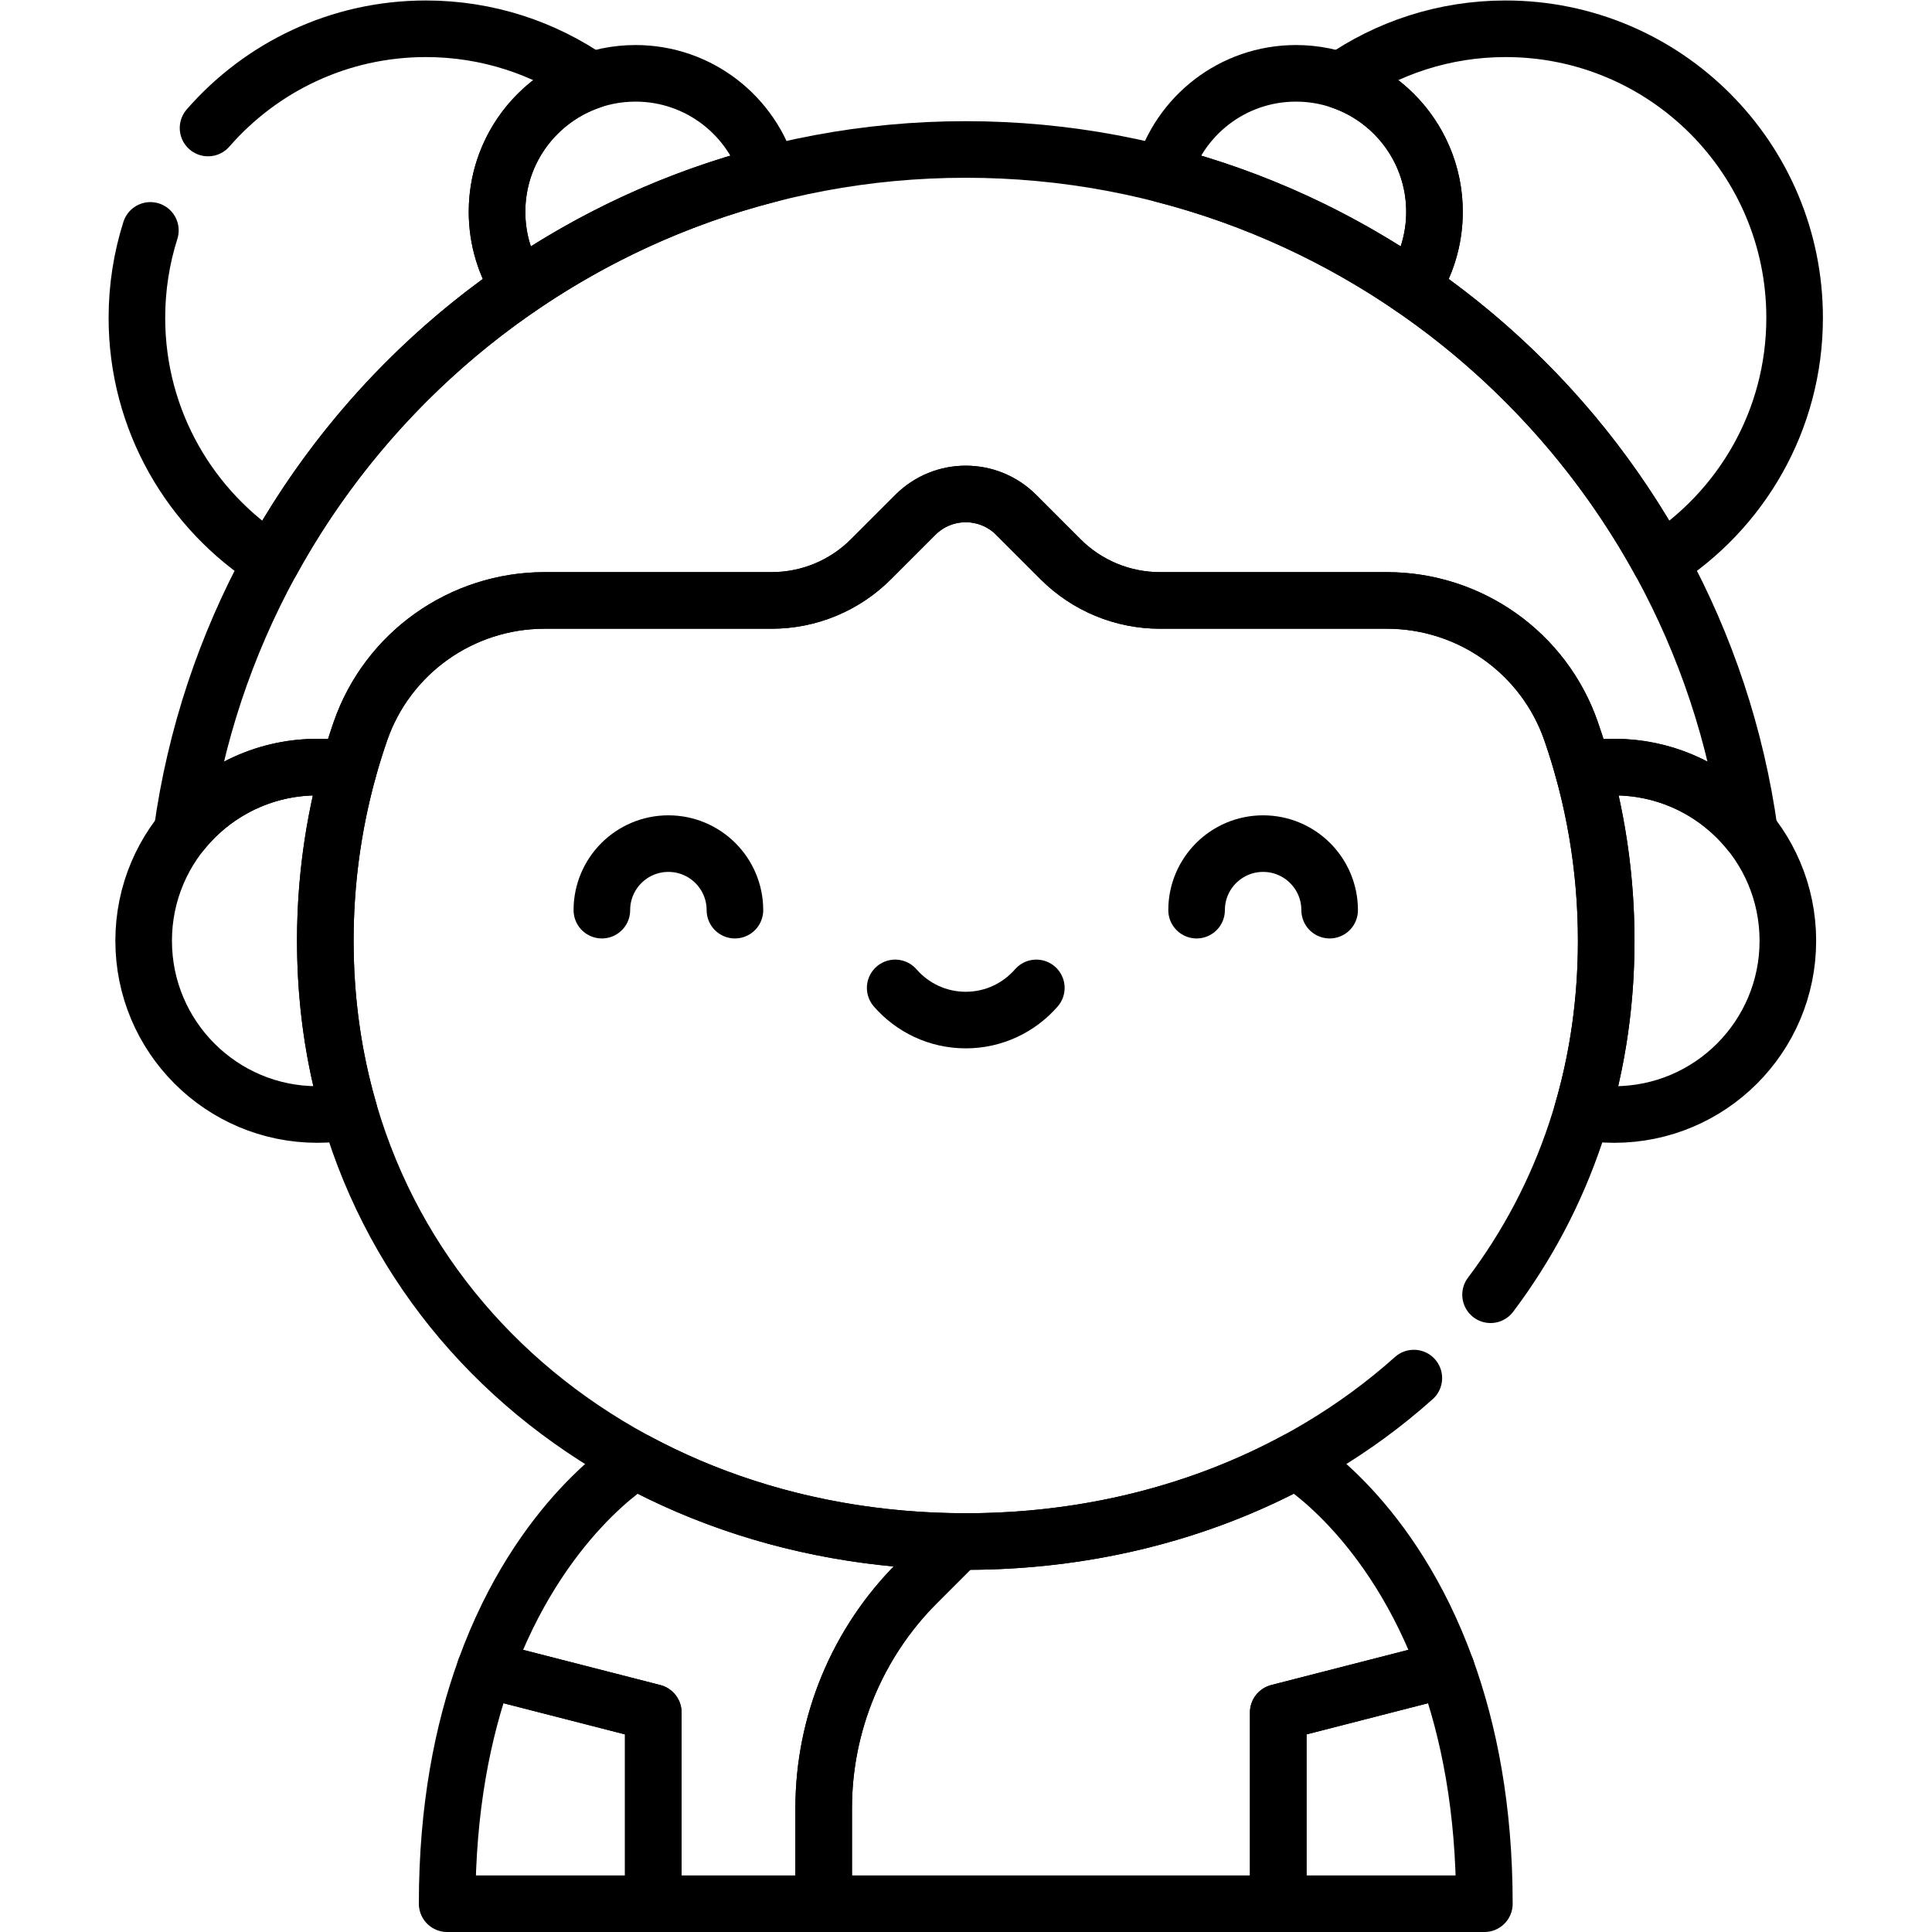 <?xml version="1.0" encoding="UTF-8" standalone="no"?>
<!-- Created with Inkscape (http://www.inkscape.org/) -->

<svg
   version="1.1"
   id="svg297"
   xml:space="preserve"
   width="682.667"
   height="682.667"
   viewBox="0 0 682.667 682.667"
   xmlns="http://www.w3.org/2000/svg"
   xmlns:svg="http://www.w3.org/2000/svg"><defs
     id="defs301"><clipPath
       clipPathUnits="userSpaceOnUse"
       id="clipPath311"><path
         d="M 0,512 H 512 V 0 H 0 Z"
         id="path309" /></clipPath></defs><g
     id="g303"
     transform="matrix(1.333,0,0,-1.333,0,682.667)"><g
       id="g305"><g
         id="g307"
         clip-path="url(#clipPath311)"><g
           id="g313"
           transform="translate(194.812,270.869)"><path
             d="M 0,0 C 0,9.74 -7.896,17.636 -17.636,17.636 -27.376,17.636 -35.271,9.74 -35.271,0"
             style="fill:none;stroke:#000000;stroke-width:15;stroke-linecap:round;stroke-linejoin:round;stroke-miterlimit:10;stroke-dasharray:none;stroke-opacity:1"
             id="path315" /></g><g
           id="g317"
           transform="translate(317.188,270.869)"><path
             d="M 0,0 C 0,9.74 7.896,17.636 17.636,17.636 27.376,17.636 35.271,9.74 35.271,0"
             style="fill:none;stroke:#000000;stroke-width:15;stroke-linecap:round;stroke-linejoin:round;stroke-miterlimit:10;stroke-dasharray:none;stroke-opacity:1"
             id="path319" /></g><g
           id="g321"
           transform="translate(237.293,250.256)"><path
             d="m 0,0 c 4.548,-5.219 11.239,-8.522 18.707,-8.522 7.467,0 14.158,3.303 18.707,8.522"
             style="fill:none;stroke:#000000;stroke-width:15;stroke-linecap:round;stroke-linejoin:round;stroke-miterlimit:10;stroke-dasharray:none;stroke-opacity:1"
             id="path323" /></g><g
           id="g325"
           transform="translate(39.863,451.055)"><path
             d="m 0,0 c -2.316,-7.31 -3.574,-15.091 -3.574,-23.167 0,-27.228 14.216,-51.12 35.617,-64.708 15.944,29.102 38.576,54.041 65.829,72.714 -3.779,5.772 -5.984,12.668 -5.984,20.082 0,16.152 10.434,29.858 24.927,34.77 -12.412,8.66 -27.496,13.754 -43.777,13.754 -23.052,0 -43.709,-10.195 -57.754,-26.304"
             style="fill:none;stroke:#000000;stroke-width:15;stroke-linecap:round;stroke-linejoin:round;stroke-miterlimit:10;stroke-dasharray:none;stroke-opacity:1"
             id="path327" /></g><g
           id="g329"
           transform="translate(380.249,455.976)"><path
             d="m 0,0 c 0,-7.414 -2.205,-14.31 -5.984,-20.082 27.253,-18.673 49.884,-43.612 65.829,-72.713 21.401,13.587 35.617,37.48 35.617,64.707 0,42.312 -34.301,76.612 -76.612,76.612 C 2.567,48.524 -12.517,43.43 -24.928,34.77 -10.436,29.858 0,16.152 0,0 Z"
             style="fill:none;stroke:#000000;stroke-width:15;stroke-linecap:round;stroke-linejoin:round;stroke-miterlimit:10;stroke-dasharray:none;stroke-opacity:1"
             id="path331" /></g><g
           id="g333"
           transform="translate(203.803,465.931)"><path
             d="m 0,0 c -4.341,15.437 -18.513,26.759 -35.337,26.759 -20.277,0 -36.715,-16.438 -36.715,-36.715 0,-7.414 2.205,-14.31 5.985,-20.081 C -46.219,-16.438 -23.932,-6.151 0,0 Z"
             style="fill:none;stroke:#000000;stroke-width:15;stroke-linecap:round;stroke-linejoin:round;stroke-miterlimit:10;stroke-dasharray:none;stroke-opacity:1"
             id="path335" /></g><g
           id="g337"
           transform="translate(374.265,435.894)"><path
             d="m 0,0 c 3.779,5.772 5.984,12.667 5.984,20.082 0,20.276 -16.437,36.714 -36.714,36.714 -16.826,0 -30.997,-11.322 -35.337,-26.759 C -42.136,23.886 -19.849,13.599 0,0 Z"
             style="fill:none;stroke:#000000;stroke-width:15;stroke-linecap:round;stroke-linejoin:round;stroke-miterlimit:10;stroke-dasharray:none;stroke-opacity:1"
             id="path339" /></g><g
           id="g341"
           transform="translate(84.126,308.791)"><path
             d="m 0,0 c 2.809,0 5.554,-0.265 8.224,-0.747 0.952,3.445 2.007,6.848 3.168,10.201 7.198,20.804 26.842,34.724 48.857,34.724 h 60.177 c 9.861,0 19.318,3.917 26.292,10.89 l 11.797,11.797 c 7.378,7.379 19.34,7.379 26.718,0 L 197.03,55.068 c 6.973,-6.973 16.431,-10.89 26.292,-10.89 h 60.177 c 22.015,0 41.659,-13.92 48.856,-34.724 1.161,-3.353 2.216,-6.756 3.168,-10.201 2.67,0.482 5.415,0.747 8.225,0.747 14.519,0 27.459,-6.726 35.898,-17.225 C 365.557,84.849 277.76,163.715 171.874,163.715 65.988,163.715 -21.809,84.849 -35.899,-17.224 -27.459,-6.726 -14.519,0 0,0 Z"
             style="fill:none;stroke:#000000;stroke-width:15;stroke-linecap:round;stroke-linejoin:round;stroke-miterlimit:10;stroke-dasharray:none;stroke-opacity:1"
             id="path343" /></g><g
           id="g345"
           transform="translate(86.231,262.744)"><path
             d="m 0,0 c 0,15.689 2.133,30.879 6.118,45.3 -2.67,0.482 -5.415,0.747 -8.223,0.747 -25.431,0 -46.047,-20.616 -46.047,-46.047 0,-25.431 20.616,-46.047 46.047,-46.047 2.883,0 5.7,0.278 8.436,0.785 C 2.209,-31.117 0,-15.97 0,0 Z"
             style="fill:none;stroke:#000000;stroke-width:15;stroke-linecap:round;stroke-linejoin:round;stroke-miterlimit:10;stroke-dasharray:none;stroke-opacity:1"
             id="path347" /></g><g
           id="g349"
           transform="translate(427.874,308.791)"><path
             d="m 0,0 c -2.81,0 -5.555,-0.265 -8.225,-0.747 3.987,-14.42 6.12,-29.61 6.12,-45.3 0,-15.97 -2.209,-31.117 -6.332,-45.262 2.737,-0.506 5.553,-0.785 8.437,-0.785 25.431,0 46.046,20.616 46.046,46.047 C 46.046,-20.616 25.431,0 0,0 Z"
             style="fill:none;stroke:#000000;stroke-width:15;stroke-linecap:round;stroke-linejoin:round;stroke-miterlimit:10;stroke-dasharray:none;stroke-opacity:1"
             id="path351" /></g><g
           id="g353"
           transform="translate(395.112,168.923)"><path
             d="m 0,0 c 19.313,25.631 30.656,57.615 30.656,93.821 0,19.438 -3.269,38.111 -9.287,55.501 -7.197,20.804 -26.842,34.724 -48.856,34.724 h -60.177 c -9.861,0 -19.319,3.917 -26.292,10.89 l -11.797,11.797 c -7.378,7.379 -19.341,7.379 -26.719,0 l -11.797,-11.797 c -6.973,-6.973 -16.43,-10.89 -26.292,-10.89 h -60.176 c -22.015,0 -41.659,-13.92 -48.858,-34.724 -6.016,-17.39 -9.286,-36.063 -9.286,-55.501 0,-93.76 76.008,-159.244 169.769,-159.244 46.243,0 88.159,15.938 118.777,43.332"
             style="fill:none;stroke:#000000;stroke-width:15;stroke-linecap:round;stroke-linejoin:round;stroke-miterlimit:10;stroke-dasharray:none;stroke-opacity:1"
             id="path355" /></g><g
           id="g357"
           transform="translate(168.475,124.935)"><path
             d="m 0,0 h -0.012 c 0,0 -25.324,-14.924 -39.897,-55.292 L 4.692,-66.736 v -50.699 h 45.172 v 25.295 c 0,22.386 8.897,43.858 24.723,59.685 l 11.042,11.041 C 54.324,-21.118 25.053,-13.52 0,0 Z"
             style="fill:none;stroke:#000000;stroke-width:15;stroke-linecap:round;stroke-linejoin:round;stroke-miterlimit:10;stroke-dasharray:none;stroke-opacity:1"
             id="path359" /></g><g
           id="g361"
           transform="translate(173.167,58.199)"><path
             d="m 0,0 v -50.699 h -54.641 c 0,25.335 4.143,45.815 10.039,62.143 z"
             style="fill:none;stroke:#000000;stroke-width:15;stroke-linecap:round;stroke-linejoin:round;stroke-miterlimit:10;stroke-dasharray:none;stroke-opacity:1"
             id="path363" /></g><g
           id="g365"
           transform="translate(383.434,69.643)"><path
             d="m 0,0 v 0 c -14.572,40.368 -39.896,55.292 -39.896,55.292 h -0.012 C -65.467,41.5 -95.414,33.857 -127.434,33.857 c -0.633,0 -1.264,0.015 -1.896,0.021 l -11.042,-11.041 c -15.826,-15.827 -24.723,-37.299 -24.723,-59.685 v -25.295 h 120.494 v 50.699 z"
             style="fill:none;stroke:#000000;stroke-width:15;stroke-linecap:round;stroke-linejoin:round;stroke-miterlimit:10;stroke-dasharray:none;stroke-opacity:1"
             id="path367" /></g><g
           id="g369"
           transform="translate(393.474,7.5)"><path
             d="M 0,0 H -54.641 V 50.699 L -10.04,62.143 C -4.143,45.814 0,25.334 0,0 Z"
             style="fill:none;stroke:#000000;stroke-width:15;stroke-linecap:round;stroke-linejoin:round;stroke-miterlimit:10;stroke-dasharray:none;stroke-opacity:1"
             id="path371" /></g></g></g></g></svg>
